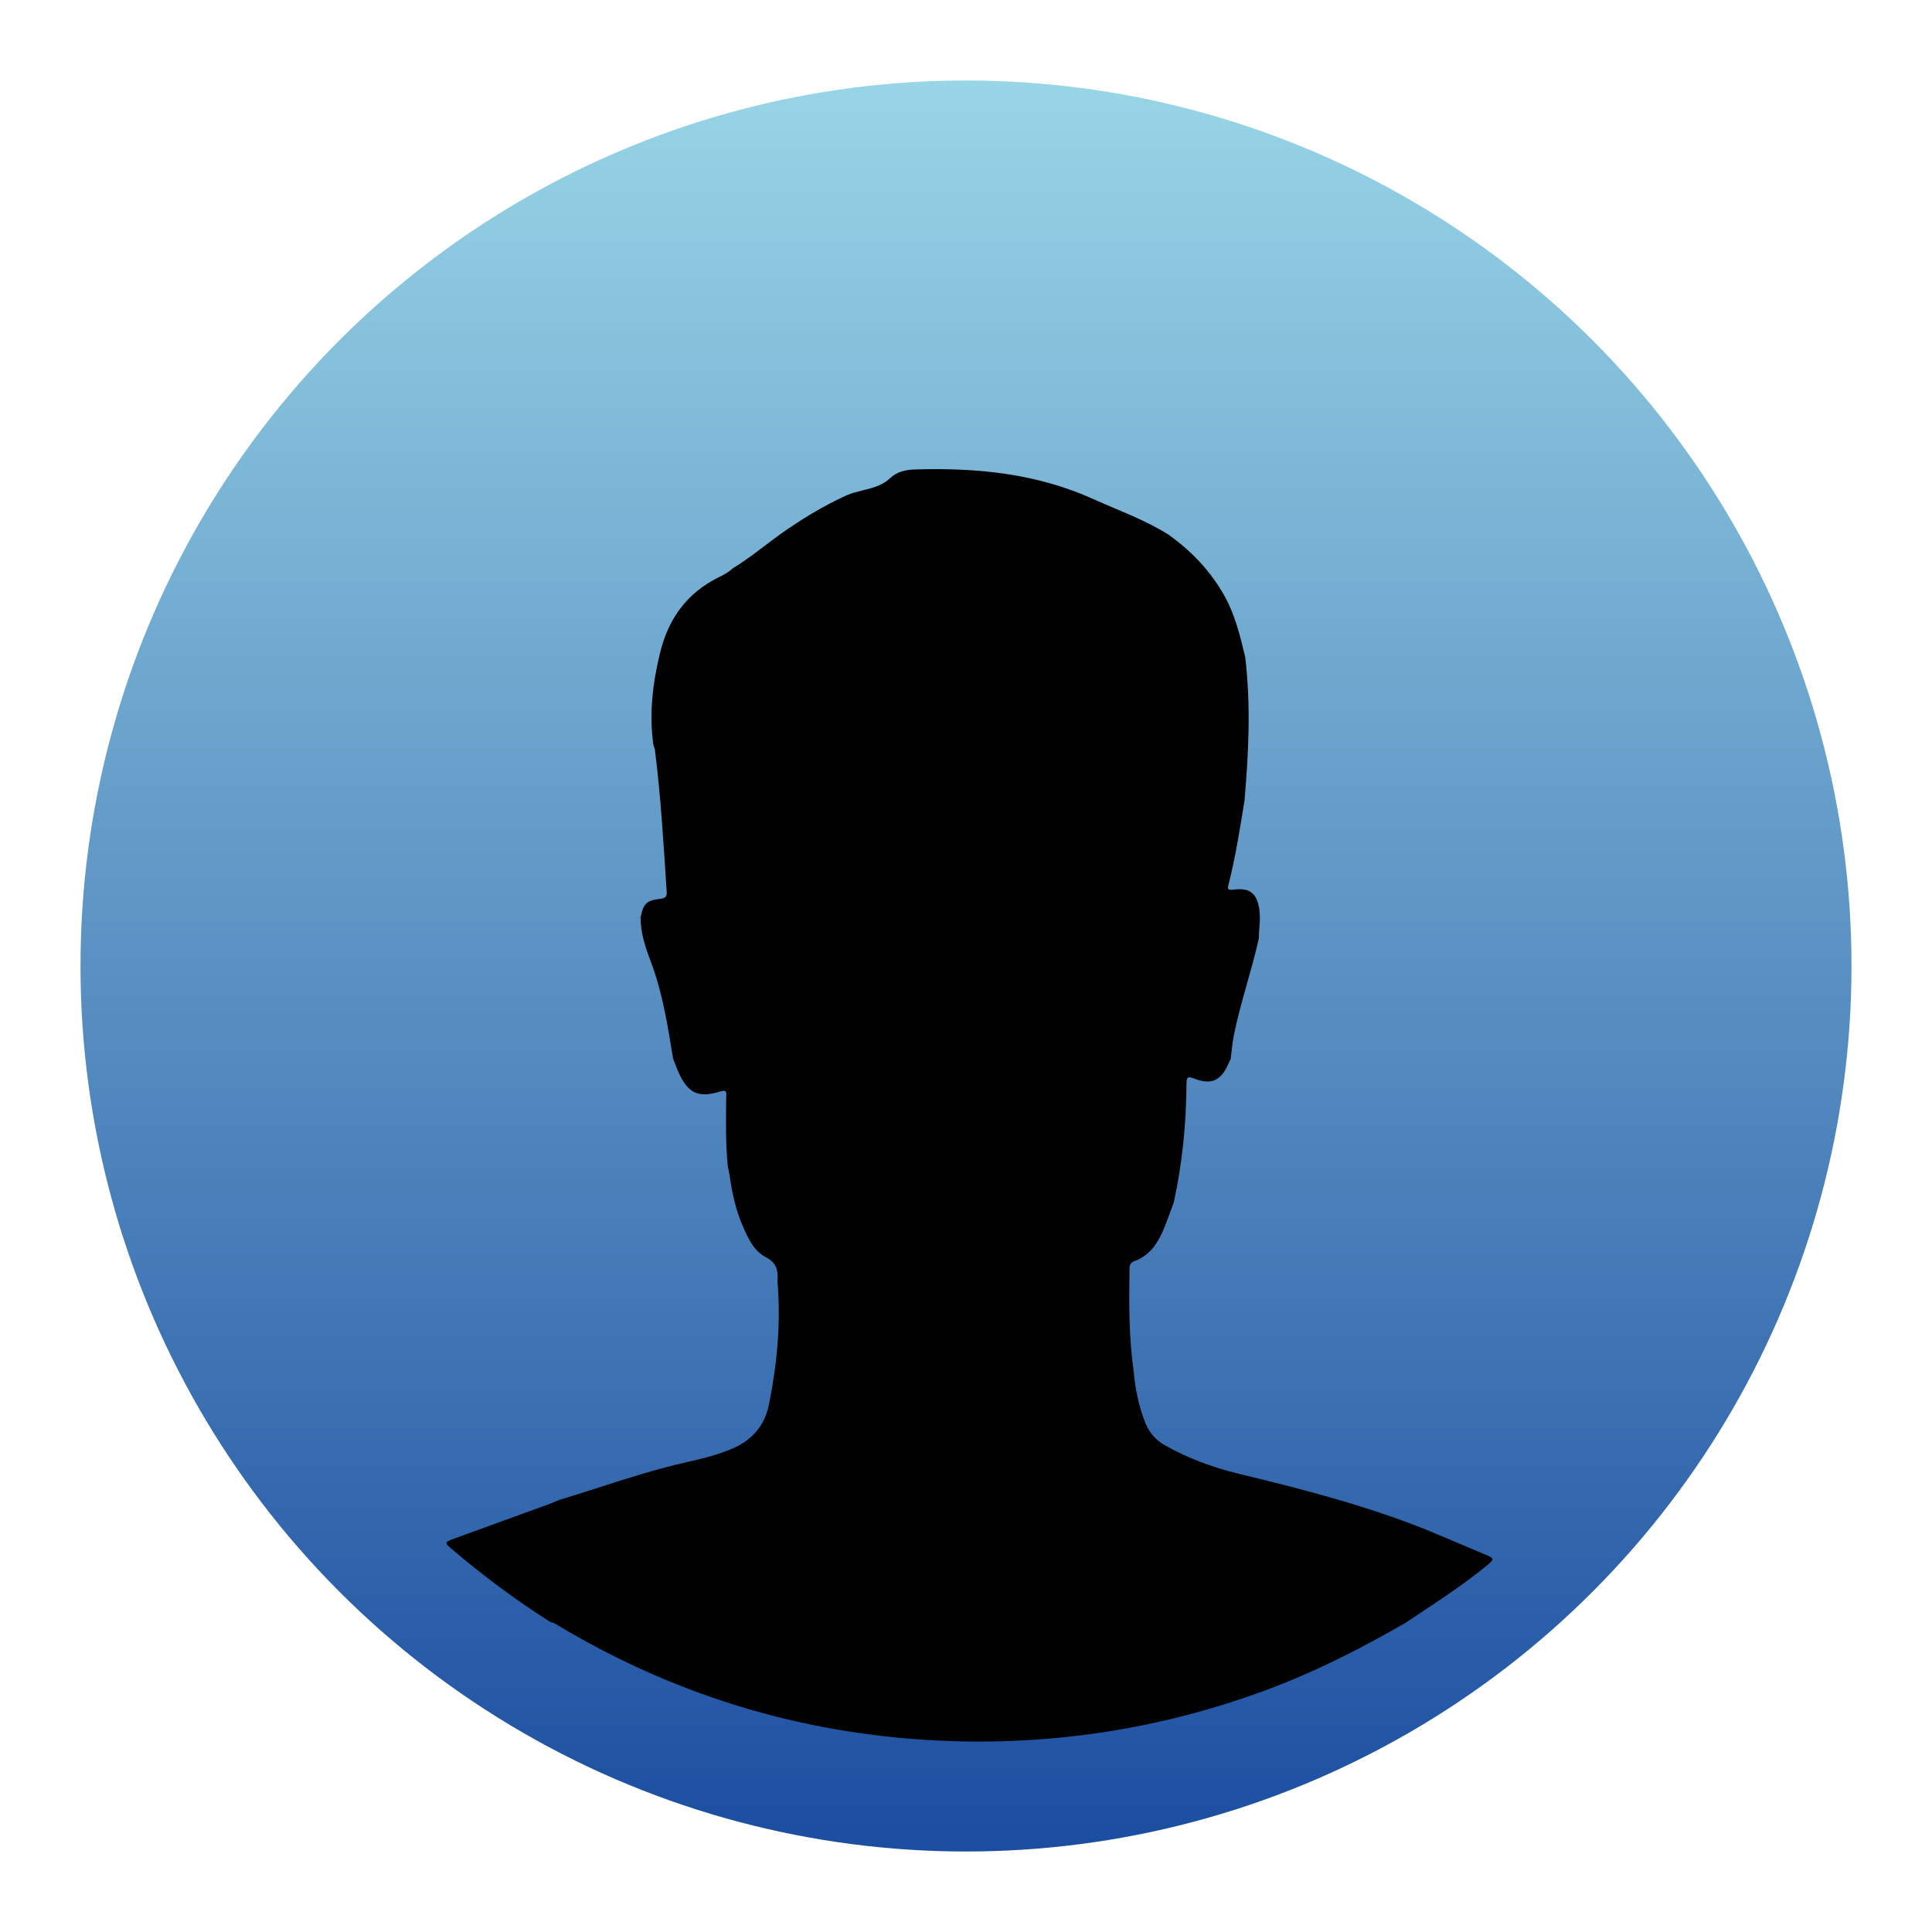 <?xml version="1.0" encoding="utf-8"?>
<!-- Generator: Adobe Illustrator 16.2.0, SVG Export Plug-In . SVG Version: 6.00 Build 0)  -->
<!DOCTYPE svg PUBLIC "-//W3C//DTD SVG 1.1//EN" "http://www.w3.org/Graphics/SVG/1.1/DTD/svg11.dtd">
<svg version="1.1" id="Слой_1" xmlns="http://www.w3.org/2000/svg" xmlns:xlink="http://www.w3.org/1999/xlink" x="0px" y="0px"
	 width="24px" height="24px" viewBox="0 0 24 24" enable-background="new 0 0 24 24" xml:space="preserve">
<g>
	<linearGradient id="SVGID_1_" gradientUnits="userSpaceOnUse" x1="11.999" y1="1" x2="11.999" y2="23">
		<stop  offset="0" style="stop-color:#98D5E6"/>
		<stop  offset="1" style="stop-color:#1B4DA0"/>
	</linearGradient>
	<circle fill-rule="evenodd" clip-rule="evenodd" fill="url(#SVGID_1_)" cx="12" cy="12" r="11"/>
	<path fill-rule="evenodd" clip-rule="evenodd" fill="#010101" d="M8.117,9.256c-0.055-0.387-0.01-0.767,0.082-1.144
		c0.102-0.423,0.332-0.744,0.727-0.94c0.063-0.03,0.125-0.063,0.176-0.112c0.205-0.123,0.387-0.276,0.58-0.416
		c0.264-0.188,0.537-0.355,0.832-0.49c0.068-0.03,0.139-0.046,0.209-0.064c0.121-0.03,0.238-0.059,0.336-0.151
		c0.08-0.078,0.191-0.104,0.305-0.107c0.766-0.024,1.512,0.048,2.223,0.37c0.314,0.142,0.639,0.256,0.932,0.442
		c0.289,0.207,0.527,0.459,0.699,0.771c0.127,0.234,0.189,0.49,0.25,0.746c0.072,0.595,0.043,1.188-0.008,1.782
		c-0.057,0.351-0.111,0.701-0.199,1.046c-0.012,0.049-0.012,0.072,0.057,0.063c0.213-0.029,0.301,0.047,0.328,0.263
		c0.014,0.114-0.008,0.227-0.008,0.34c-0.09,0.41-0.232,0.807-0.313,1.219c-0.018,0.093-0.025,0.188-0.037,0.28
		c-0.012,0.023-0.021,0.047-0.033,0.07c-0.09,0.203-0.211,0.255-0.42,0.175c-0.057-0.021-0.096-0.036-0.096,0.051
		c-0.002,0.501-0.051,0.998-0.158,1.488c-0.047,0.122-0.088,0.248-0.141,0.367c-0.072,0.159-0.172,0.299-0.348,0.361
		c-0.059,0.021-0.061,0.065-0.061,0.114c-0.006,0.416-0.008,0.833,0.051,1.247c0.02,0.223,0.063,0.441,0.146,0.65
		c0.049,0.119,0.127,0.211,0.24,0.275c0.289,0.164,0.598,0.278,0.918,0.355c0.793,0.191,1.582,0.395,2.342,0.7
		c0.242,0.102,0.486,0.203,0.729,0.307c0.109,0.047,0.107,0.056,0.014,0.133c-0.318,0.261-0.664,0.48-1.006,0.709
		c-0.549,0.318-1.113,0.605-1.709,0.828c-1.266,0.473-2.574,0.687-3.924,0.645c-1.746-0.055-3.371-0.529-4.875-1.422
		c-0.037-0.022-0.072-0.051-0.117-0.056c-0.43-0.272-0.836-0.575-1.223-0.904c-0.098-0.084-0.098-0.089,0.025-0.134
		c0.396-0.145,0.791-0.287,1.186-0.431c0.041-0.016,0.082-0.033,0.121-0.05c0.449-0.135,0.891-0.293,1.344-0.411
		c0.258-0.067,0.523-0.111,0.771-0.212c0.266-0.106,0.434-0.284,0.49-0.571c0.1-0.502,0.148-1.006,0.104-1.517
		c0.01-0.129-0.004-0.232-0.146-0.305c-0.146-0.075-0.219-0.232-0.283-0.381c-0.09-0.203-0.135-0.418-0.166-0.636
		c-0.006-0.036-0.014-0.072-0.021-0.107c-0.031-0.286-0.023-0.574-0.021-0.861c0-0.043,0.018-0.102-0.072-0.073
		c-0.271,0.086-0.402,0.024-0.52-0.237c-0.025-0.056-0.045-0.114-0.068-0.172c-0.066-0.4-0.127-0.804-0.27-1.185
		c-0.07-0.187-0.135-0.369-0.133-0.57c0.035-0.17,0.074-0.209,0.242-0.228c0.061-0.007,0.086-0.024,0.082-0.087
		c-0.039-0.588-0.072-1.176-0.146-1.761C8.133,9.298,8.123,9.277,8.117,9.256z"/>
</g>
</svg>
